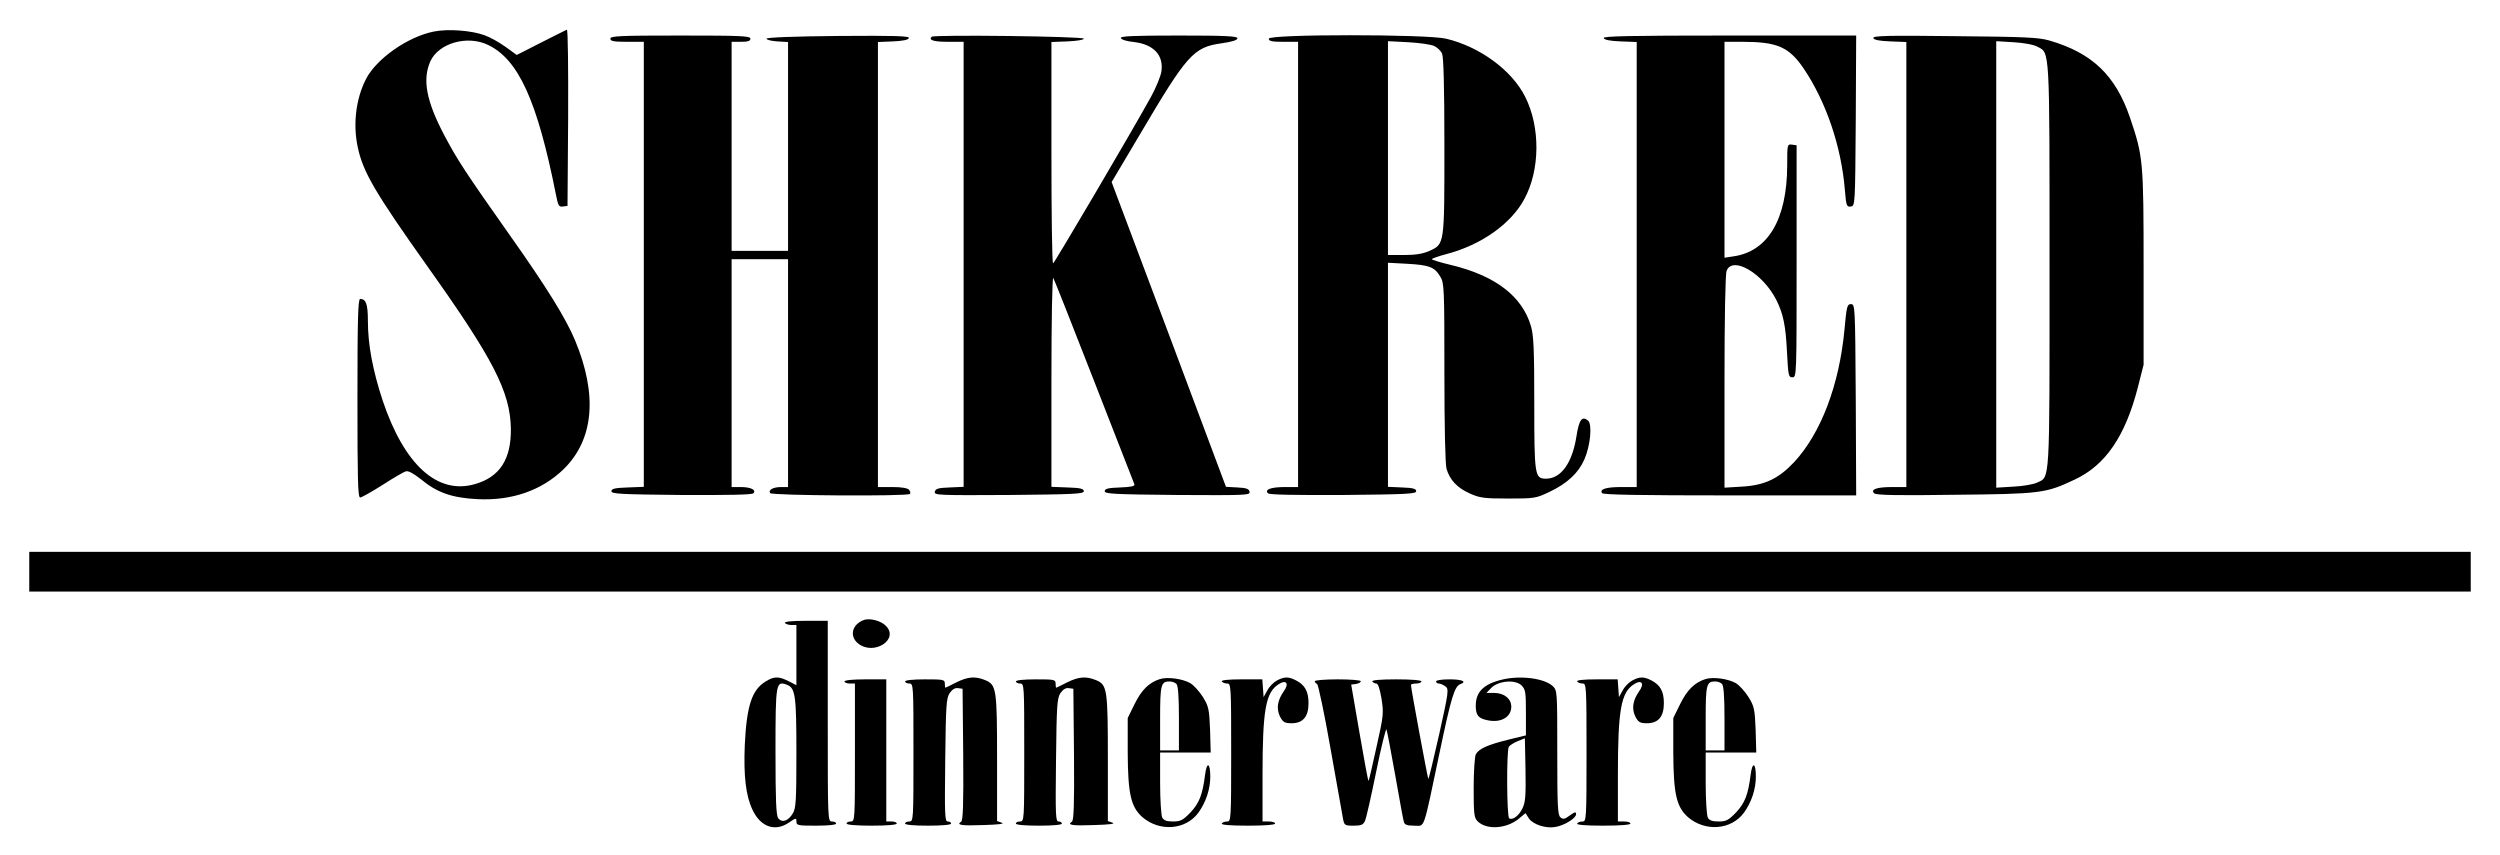 <?xml version="1.0" standalone="no"?>
<!DOCTYPE svg PUBLIC "-//W3C//DTD SVG 20010904//EN"
 "http://www.w3.org/TR/2001/REC-SVG-20010904/DTD/svg10.dtd">
<svg version="1.0" xmlns="http://www.w3.org/2000/svg"
 width="1196pt" height="409pt" viewBox="0 0 1196 409"
 preserveAspectRatio="xMidYMid meet">
<g transform="translate(0,409) scale(0.1,-0.1)"
fill="#000000" stroke="none">
<path d="M2075 3939 c-125 -25 -274 -130 -324 -227 -48 -93 -63 -215 -40 -324
25 -120 81 -216 335 -574 314 -441 395 -599 398 -774 2 -147 -53 -232 -172
-266 -179 -52 -338 92 -441 399 -48 145 -71 269 -71 381 0 81 -9 106 -37 106
-10 0 -13 -92 -13 -475 0 -387 2 -475 13 -475 7 0 55 27 107 60 51 33 101 62
111 65 12 4 36 -9 73 -38 77 -64 149 -89 271 -95 165 -8 306 42 411 143 145
142 164 355 55 617 -45 107 -136 254 -313 504 -213 302 -250 359 -312 476 -87
165 -106 268 -67 355 40 87 177 126 276 78 146 -70 236 -269 325 -718 10 -51
14 -58 33 -55 l22 3 3 423 c1 233 -1 422 -6 420 -4 -1 -60 -30 -124 -62 l-116
-59 -51 37 c-29 21 -74 47 -102 57 -61 23 -176 32 -244 18z"/>
<path d="M2920 3905 c0 -12 16 -15 80 -15 l80 0 0 -1065 0 -1064 -77 -3 c-61
-2 -78 -6 -78 -18 0 -13 45 -15 334 -18 225 -1 338 1 345 8 16 16 -12 30 -61
30 l-43 0 0 545 0 545 135 0 135 0 0 -545 0 -545 -32 0 c-39 0 -63 -13 -54
-29 8 -12 657 -16 669 -4 4 3 2 12 -4 20 -8 8 -35 13 -80 13 l-69 0 0 1065 0
1064 72 3 c46 2 73 7 76 16 3 10 -66 12 -337 10 -217 -2 -342 -7 -344 -13 -1
-5 22 -11 51 -13 l52 -3 0 -500 0 -499 -135 0 -135 0 0 500 0 500 45 0 c33 0
45 4 45 15 0 13 -44 15 -335 15 -291 0 -335 -2 -335 -15z"/>
<path d="M4457 3914 c-16 -16 10 -24 79 -24 l74 0 0 -1065 0 -1064 -67 -3
c-55 -2 -68 -6 -71 -21 -3 -16 17 -17 355 -15 310 3 358 5 358 18 0 12 -17 16
-77 18 l-78 3 0 507 c0 296 4 501 9 492 5 -8 93 -231 196 -495 103 -264 189
-485 192 -492 3 -9 -16 -13 -69 -15 -57 -2 -73 -6 -73 -18 0 -13 47 -15 348
-18 328 -2 348 -1 345 15 -2 14 -15 19 -58 21 l-55 3 -273 729 -274 729 133
224 c229 388 258 421 394 440 49 7 75 15 75 24 0 10 -57 13 -281 13 -220 0
-280 -3 -277 -12 3 -8 30 -16 62 -19 95 -11 144 -63 132 -142 -4 -23 -26 -77
-49 -119 -96 -174 -463 -797 -469 -798 -5 0 -8 238 -8 530 l0 529 78 3 c43 2
77 7 77 13 0 11 -717 20 -728 9z"/>
<path d="M6070 3905 c0 -12 14 -15 70 -15 l70 0 0 -1065 0 -1065 -62 0 c-68 0
-100 -12 -82 -30 7 -7 125 -9 360 -8 302 3 349 5 349 18 0 12 -15 16 -67 18
l-68 3 0 536 0 536 93 -5 c104 -6 130 -15 157 -61 19 -30 20 -54 20 -457 0
-261 4 -439 10 -462 15 -53 51 -92 112 -119 47 -21 68 -24 183 -24 125 0 133
1 196 31 87 41 141 92 169 157 29 67 38 168 17 185 -28 24 -43 4 -55 -74 -20
-129 -74 -204 -146 -204 -54 0 -56 16 -56 360 0 261 -3 326 -16 370 -42 143
-170 241 -381 292 -51 12 -93 25 -93 28 0 3 30 14 68 24 166 43 310 144 374
263 76 139 78 345 4 491 -64 127 -218 239 -378 277 -94 22 -848 22 -848 0z
m791 -35 c15 -7 32 -23 38 -37 7 -16 11 -157 11 -444 0 -474 1 -466 -73 -500
-30 -13 -65 -19 -119 -19 l-78 0 0 511 0 512 98 -5 c53 -3 109 -11 123 -18z"/>
<path d="M7672 3908 c3 -9 31 -14 81 -16 l77 -3 0 -1064 0 -1065 -72 0 c-75 0
-106 -10 -94 -29 5 -8 179 -11 612 -11 l604 0 -2 458 c-3 449 -3 457 -23 457
-18 0 -21 -10 -31 -122 -25 -265 -112 -494 -240 -633 -75 -80 -142 -112 -251
-118 l-83 -5 0 506 c0 304 4 516 10 531 28 74 173 -11 238 -139 33 -66 45
-123 51 -250 6 -111 7 -120 26 -120 20 0 20 7 20 555 l0 555 -22 3 c-23 3 -23
1 -23 -100 -1 -259 -93 -413 -261 -435 l-39 -6 0 517 0 516 84 0 c168 0 224
-24 295 -128 107 -159 180 -372 197 -582 6 -75 9 -81 28 -78 21 3 21 5 24 411
l2 407 -606 0 c-480 0 -605 -3 -602 -12z"/>
<path d="M8962 3908 c3 -9 29 -14 81 -16 l77 -3 0 -1064 0 -1065 -67 0 c-74 0
-106 -11 -87 -30 9 -9 117 -11 385 -7 413 4 436 7 575 73 147 69 241 207 301
439 l28 110 0 465 c0 511 -2 531 -65 717 -69 202 -180 309 -385 369 -52 15
-115 18 -454 21 -321 4 -392 2 -389 -9z m784 -41 c61 -32 59 10 59 -1047 0
-1060 3 -1009 -60 -1039 -17 -8 -67 -17 -112 -19 l-83 -5 0 1068 0 1068 83 -5
c48 -3 95 -11 113 -21z"/>
<path d="M140 1355 l0 -95 5840 0 5840 0 0 95 0 95 -5840 0 -5840 0 0 -95z"/>
<path d="M4130 1123 c-55 -22 -67 -78 -24 -112 75 -59 197 20 132 85 -24 25
-80 39 -108 27z"/>
<path d="M3755 1110 c3 -5 17 -10 31 -10 l24 0 0 -144 0 -144 -37 19 c-47 24
-70 24 -110 -1 -66 -40 -91 -116 -100 -305 -6 -147 5 -244 38 -311 38 -80 107
-104 172 -60 35 24 37 24 37 6 0 -19 7 -20 95 -20 57 0 95 4 95 10 0 6 -9 10
-20 10 -20 0 -20 7 -20 480 l0 480 -106 0 c-67 0 -103 -4 -99 -10z m10 -296
c40 -16 45 -51 45 -324 0 -230 -2 -266 -17 -291 -22 -37 -52 -47 -70 -23 -10
14 -13 85 -13 319 0 329 2 339 55 319z"/>
<path d="M4574 825 c-27 -14 -50 -25 -51 -25 -2 0 -3 9 -3 20 0 19 -7 20 -95
20 -57 0 -95 -4 -95 -10 0 -5 9 -10 20 -10 20 0 20 -7 20 -330 0 -323 0 -330
-20 -330 -11 0 -20 -4 -20 -10 0 -6 43 -10 110 -10 67 0 110 4 110 10 0 6 -7
10 -16 10 -14 0 -15 30 -12 293 3 263 5 296 21 321 13 18 25 26 40 24 l22 -3
3 -314 c2 -241 -1 -316 -10 -322 -25 -16 2 -20 108 -16 72 2 101 6 87 11 l-23
8 0 298 c0 332 -3 354 -56 376 -48 20 -84 17 -140 -11z"/>
<path d="M5104 825 c-27 -14 -50 -25 -51 -25 -2 0 -3 9 -3 20 0 19 -7 20 -95
20 -57 0 -95 -4 -95 -10 0 -5 9 -10 20 -10 20 0 20 -7 20 -330 0 -323 0 -330
-20 -330 -11 0 -20 -4 -20 -10 0 -6 43 -10 110 -10 67 0 110 4 110 10 0 6 -7
10 -16 10 -14 0 -15 30 -12 293 3 263 5 296 21 321 13 18 25 26 40 24 l22 -3
3 -314 c2 -241 -1 -316 -10 -322 -25 -16 2 -20 108 -16 72 2 101 6 87 11 l-23
8 0 298 c0 332 -3 354 -56 376 -48 20 -84 17 -140 -11z"/>
<path d="M5548 841 c-52 -17 -87 -52 -120 -119 l-33 -67 0 -165 c1 -198 15
-260 70 -309 82 -71 207 -62 268 21 36 50 57 112 57 173 0 68 -17 72 -25 8
-12 -96 -28 -135 -70 -180 -36 -37 -47 -43 -83 -43 -31 0 -44 5 -52 19 -5 11
-10 84 -10 165 l0 146 121 0 121 0 -3 108 c-4 100 -7 113 -34 157 -17 27 -44
57 -61 67 -37 21 -109 31 -146 19z m80 -23 c8 -8 12 -59 12 -165 l0 -153 -45
0 -45 0 0 153 c0 161 4 177 45 177 12 0 26 -5 33 -12z"/>
<path d="M6108 834 c-15 -8 -36 -29 -45 -47 l-18 -32 -3 43 -3 42 -100 0 c-64
0 -98 -4 -94 -10 3 -5 15 -10 26 -10 18 0 19 -10 19 -330 0 -320 -1 -330 -19
-330 -11 0 -23 -4 -26 -10 -4 -6 40 -10 124 -10 81 0 131 4 131 10 0 6 -13 10
-30 10 l-30 0 0 223 c0 310 15 394 76 433 38 25 53 4 25 -34 -30 -43 -36 -83
-17 -121 14 -26 22 -31 55 -31 54 0 81 31 81 96 0 56 -17 87 -60 109 -36 19
-57 18 -92 -1z"/>
<path d="M7187 839 c-89 -21 -127 -59 -127 -125 0 -46 12 -61 58 -70 63 -13
112 16 112 65 0 38 -33 65 -80 66 l-39 0 23 24 c35 35 116 41 145 12 19 -19
21 -32 21 -130 l0 -109 -86 -21 c-100 -25 -139 -43 -154 -70 -5 -11 -10 -83
-10 -160 0 -126 2 -143 19 -160 43 -43 140 -36 199 14 l30 25 16 -25 c19 -29
82 -50 128 -41 44 8 98 42 98 61 0 13 -6 11 -30 -6 -24 -18 -32 -20 -45 -9
-13 11 -15 54 -15 309 0 296 0 298 -22 319 -40 37 -153 52 -241 31z m97 -615
c-17 -36 -47 -59 -64 -49 -12 7 -13 324 -2 342 4 7 23 19 42 27 l35 14 3 -149
c2 -123 0 -156 -14 -185z"/>
<path d="M7808 834 c-15 -8 -36 -29 -45 -47 l-18 -32 -3 43 -3 42 -100 0 c-64
0 -98 -4 -94 -10 3 -5 15 -10 26 -10 18 0 19 -10 19 -330 0 -320 -1 -330 -19
-330 -11 0 -23 -4 -26 -10 -4 -6 40 -10 124 -10 81 0 131 4 131 10 0 6 -13 10
-30 10 l-30 0 0 223 c0 310 15 394 76 433 38 25 53 4 25 -34 -30 -43 -36 -83
-17 -121 14 -26 22 -31 55 -31 54 0 81 31 81 96 0 56 -17 87 -60 109 -36 19
-57 18 -92 -1z"/>
<path d="M8158 841 c-52 -17 -87 -52 -120 -119 l-33 -67 0 -165 c1 -198 15
-260 70 -309 82 -71 207 -62 268 21 36 50 57 112 57 173 0 68 -17 72 -25 8
-12 -96 -28 -135 -70 -180 -36 -37 -47 -43 -83 -43 -31 0 -44 5 -52 19 -5 11
-10 84 -10 165 l0 146 121 0 121 0 -3 108 c-4 100 -7 113 -34 157 -17 27 -44
57 -61 67 -37 21 -109 31 -146 19z m80 -23 c8 -8 12 -59 12 -165 l0 -153 -45
0 -45 0 0 153 c0 161 4 177 45 177 12 0 26 -5 33 -12z"/>
<path d="M4040 830 c0 -5 11 -10 25 -10 l25 0 0 -330 c0 -323 0 -330 -20 -330
-11 0 -20 -4 -20 -10 0 -6 47 -10 120 -10 73 0 120 4 120 10 0 6 -11 10 -25
10 l-25 0 0 340 0 340 -100 0 c-60 0 -100 -4 -100 -10z"/>
<path d="M6290 831 c0 -5 5 -11 11 -13 5 -2 35 -141 64 -308 30 -168 57 -320
60 -337 6 -31 8 -33 51 -33 36 0 46 4 54 23 6 12 30 119 54 237 24 118 46 208
49 200 3 -8 22 -107 42 -220 20 -113 38 -213 41 -222 4 -14 16 -18 49 -18 53
0 41 -35 121 345 56 268 72 321 100 332 33 12 10 23 -51 23 -37 0 -65 -4 -65
-10 0 -5 6 -10 13 -10 7 0 21 -6 31 -13 18 -13 17 -23 -29 -230 -27 -120 -50
-215 -52 -213 -3 3 -83 432 -83 449 0 4 11 7 25 7 14 0 25 5 25 10 0 6 -47 10
-121 10 -77 0 -118 -4 -114 -10 3 -5 12 -10 19 -10 9 0 17 -26 25 -72 11 -69
10 -81 -24 -232 -19 -87 -36 -161 -38 -162 -2 -2 -21 101 -43 229 l-40 232 23
3 c13 2 23 8 23 13 0 5 -49 9 -110 9 -60 0 -110 -4 -110 -9z"/>
</g>
</svg>
